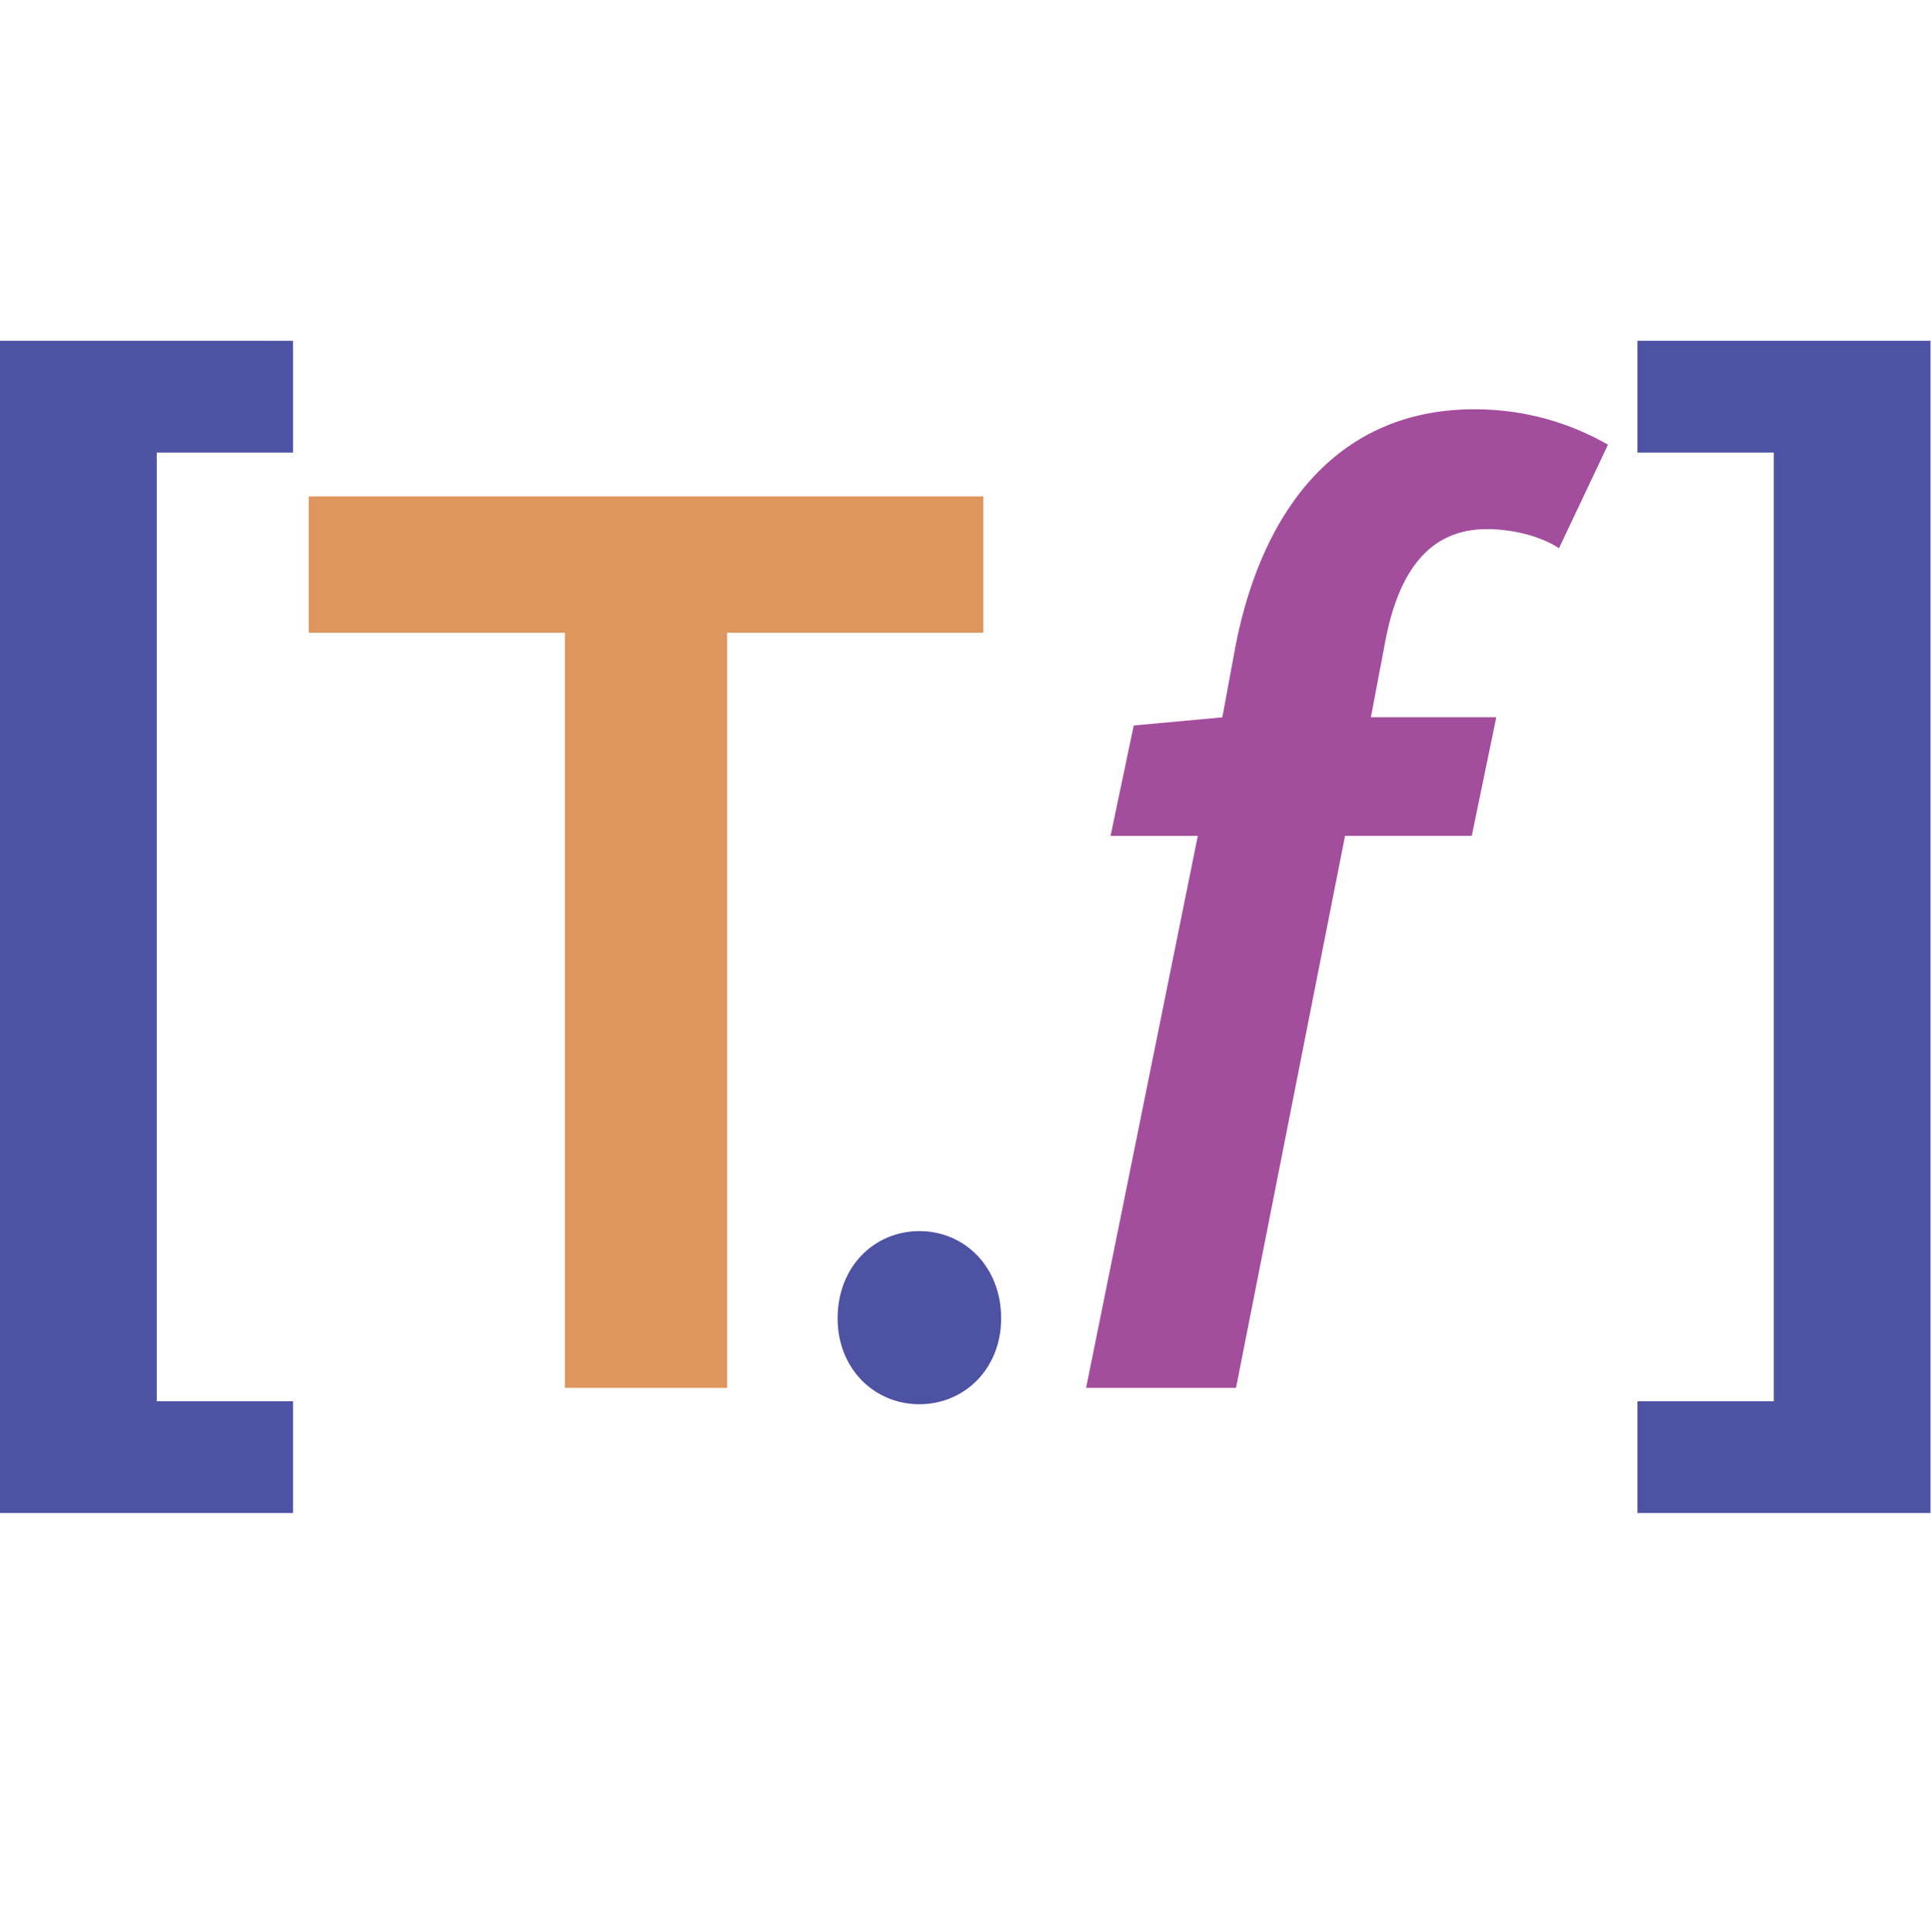 <?xml version="1.0" encoding="UTF-8" standalone="no"?>
<!-- Created with Inkscape (http://www.inkscape.org/) -->

<svg
   width="35.987mm"
   height="36mm"
   viewBox="0 0 35.987 36"
   version="1.1"
   id="svg5"
   inkscape:version="1.1.1 (3bf5ae0d25, 2021-09-20)"
   sodipodi:docname="toml-f-favicon.svg"
   inkscape:export-filename="/home/awvwgk/projects/src/git/toml-fortran/assets/toml-f-32x32.png"
   inkscape:export-xdpi="22.585716"
   inkscape:export-ydpi="22.585716"
   xmlns:inkscape="http://www.inkscape.org/namespaces/inkscape"
   xmlns:sodipodi="http://sodipodi.sourceforge.net/DTD/sodipodi-0.dtd"
   xmlns="http://www.w3.org/2000/svg"
   xmlns:svg="http://www.w3.org/2000/svg">
  <sodipodi:namedview
     id="namedview7"
     pagecolor="#ffffff"
     bordercolor="#666666"
     borderopacity="1.0"
     inkscape:pageshadow="2"
     inkscape:pageopacity="0.0"
     inkscape:pagecheckerboard="0"
     inkscape:document-units="mm"
     showgrid="false"
     inkscape:zoom="1.35012"
     inkscape:cx="83.696262"
     inkscape:cy="-107.7682"
     inkscape:window-width="1920"
     inkscape:window-height="1020"
     inkscape:window-x="0"
     inkscape:window-y="0"
     inkscape:window-maximized="1"
     inkscape:current-layer="text2102" />
  <defs
     id="defs2" />
  <g
     inkscape:label="Layer 1"
     inkscape:groupmode="layer"
     id="layer1"
     transform="translate(-110.185,-66.885)">
    <g
       aria-label="[T.f]"
       id="text2102"
       style="font-weight:600;font-size:25.4px;line-height:1.25;font-family:'Source Sans Pro';-inkscape-font-specification:'Source Sans Pro Semi-Bold';stroke-width:0.265">
      <path
         d="m 110.185,95.079 h 5.461 v -2.083 h -2.54 v -17.678 h 2.54 v -2.083 h -5.461 z"
         style="letter-spacing:-0.529px;fill:#4e52a3"
         id="path153787" />
      <path
         d="m 120.713,92.747 h 3.023 v -14.072 h 4.775 v -2.54 h -12.573 v 2.54 h 4.775 z"
         style="letter-spacing:-3.44px;fill:#de955e;fill-opacity:1"
         id="path153789" />
      <path
         d="m 127.319,93.052 c 0.838,0 1.524,-0.66 1.524,-1.6 0,-0.965 -0.686,-1.626 -1.524,-1.626 -0.838,0 -1.524,0.66 -1.524,1.626 0,0.94 0.686,1.6 1.524,1.6 z"
         style="font-weight:normal;-inkscape-font-specification:'Source Sans Pro';letter-spacing:-0.529px;fill:#4e52a3"
         id="path153791" />
      <path
         d="m 130.426,92.747 h 2.794 l 2.032,-10.287 h 2.362 l 0.457,-2.21 h -2.337 l 0.279,-1.473 c 0.279,-1.397 0.914,-2.032 1.88,-2.032 0.533,0 1.041,0.152 1.346,0.356 l 0.914,-1.93 c -0.711,-0.406 -1.549,-0.66 -2.489,-0.66 -2.515,0 -3.937,1.829 -4.445,4.369 l -0.254,1.372 -1.651,0.152 -0.432,2.057 h 1.626 z"
         style="font-style:italic;-inkscape-font-specification:'Source Sans Pro Semi-Bold Italic';letter-spacing:2.249px;fill:#a34e9c"
         id="path153793" />
      <path
         d="m 140.702,95.079 h 5.461 v -21.844 h -5.461 v 2.083 h 2.54 v 17.678 h -2.54 z"
         style="letter-spacing:0.661px;fill:#4e52a3"
         id="path153795" />
    </g>
  </g>
</svg>
